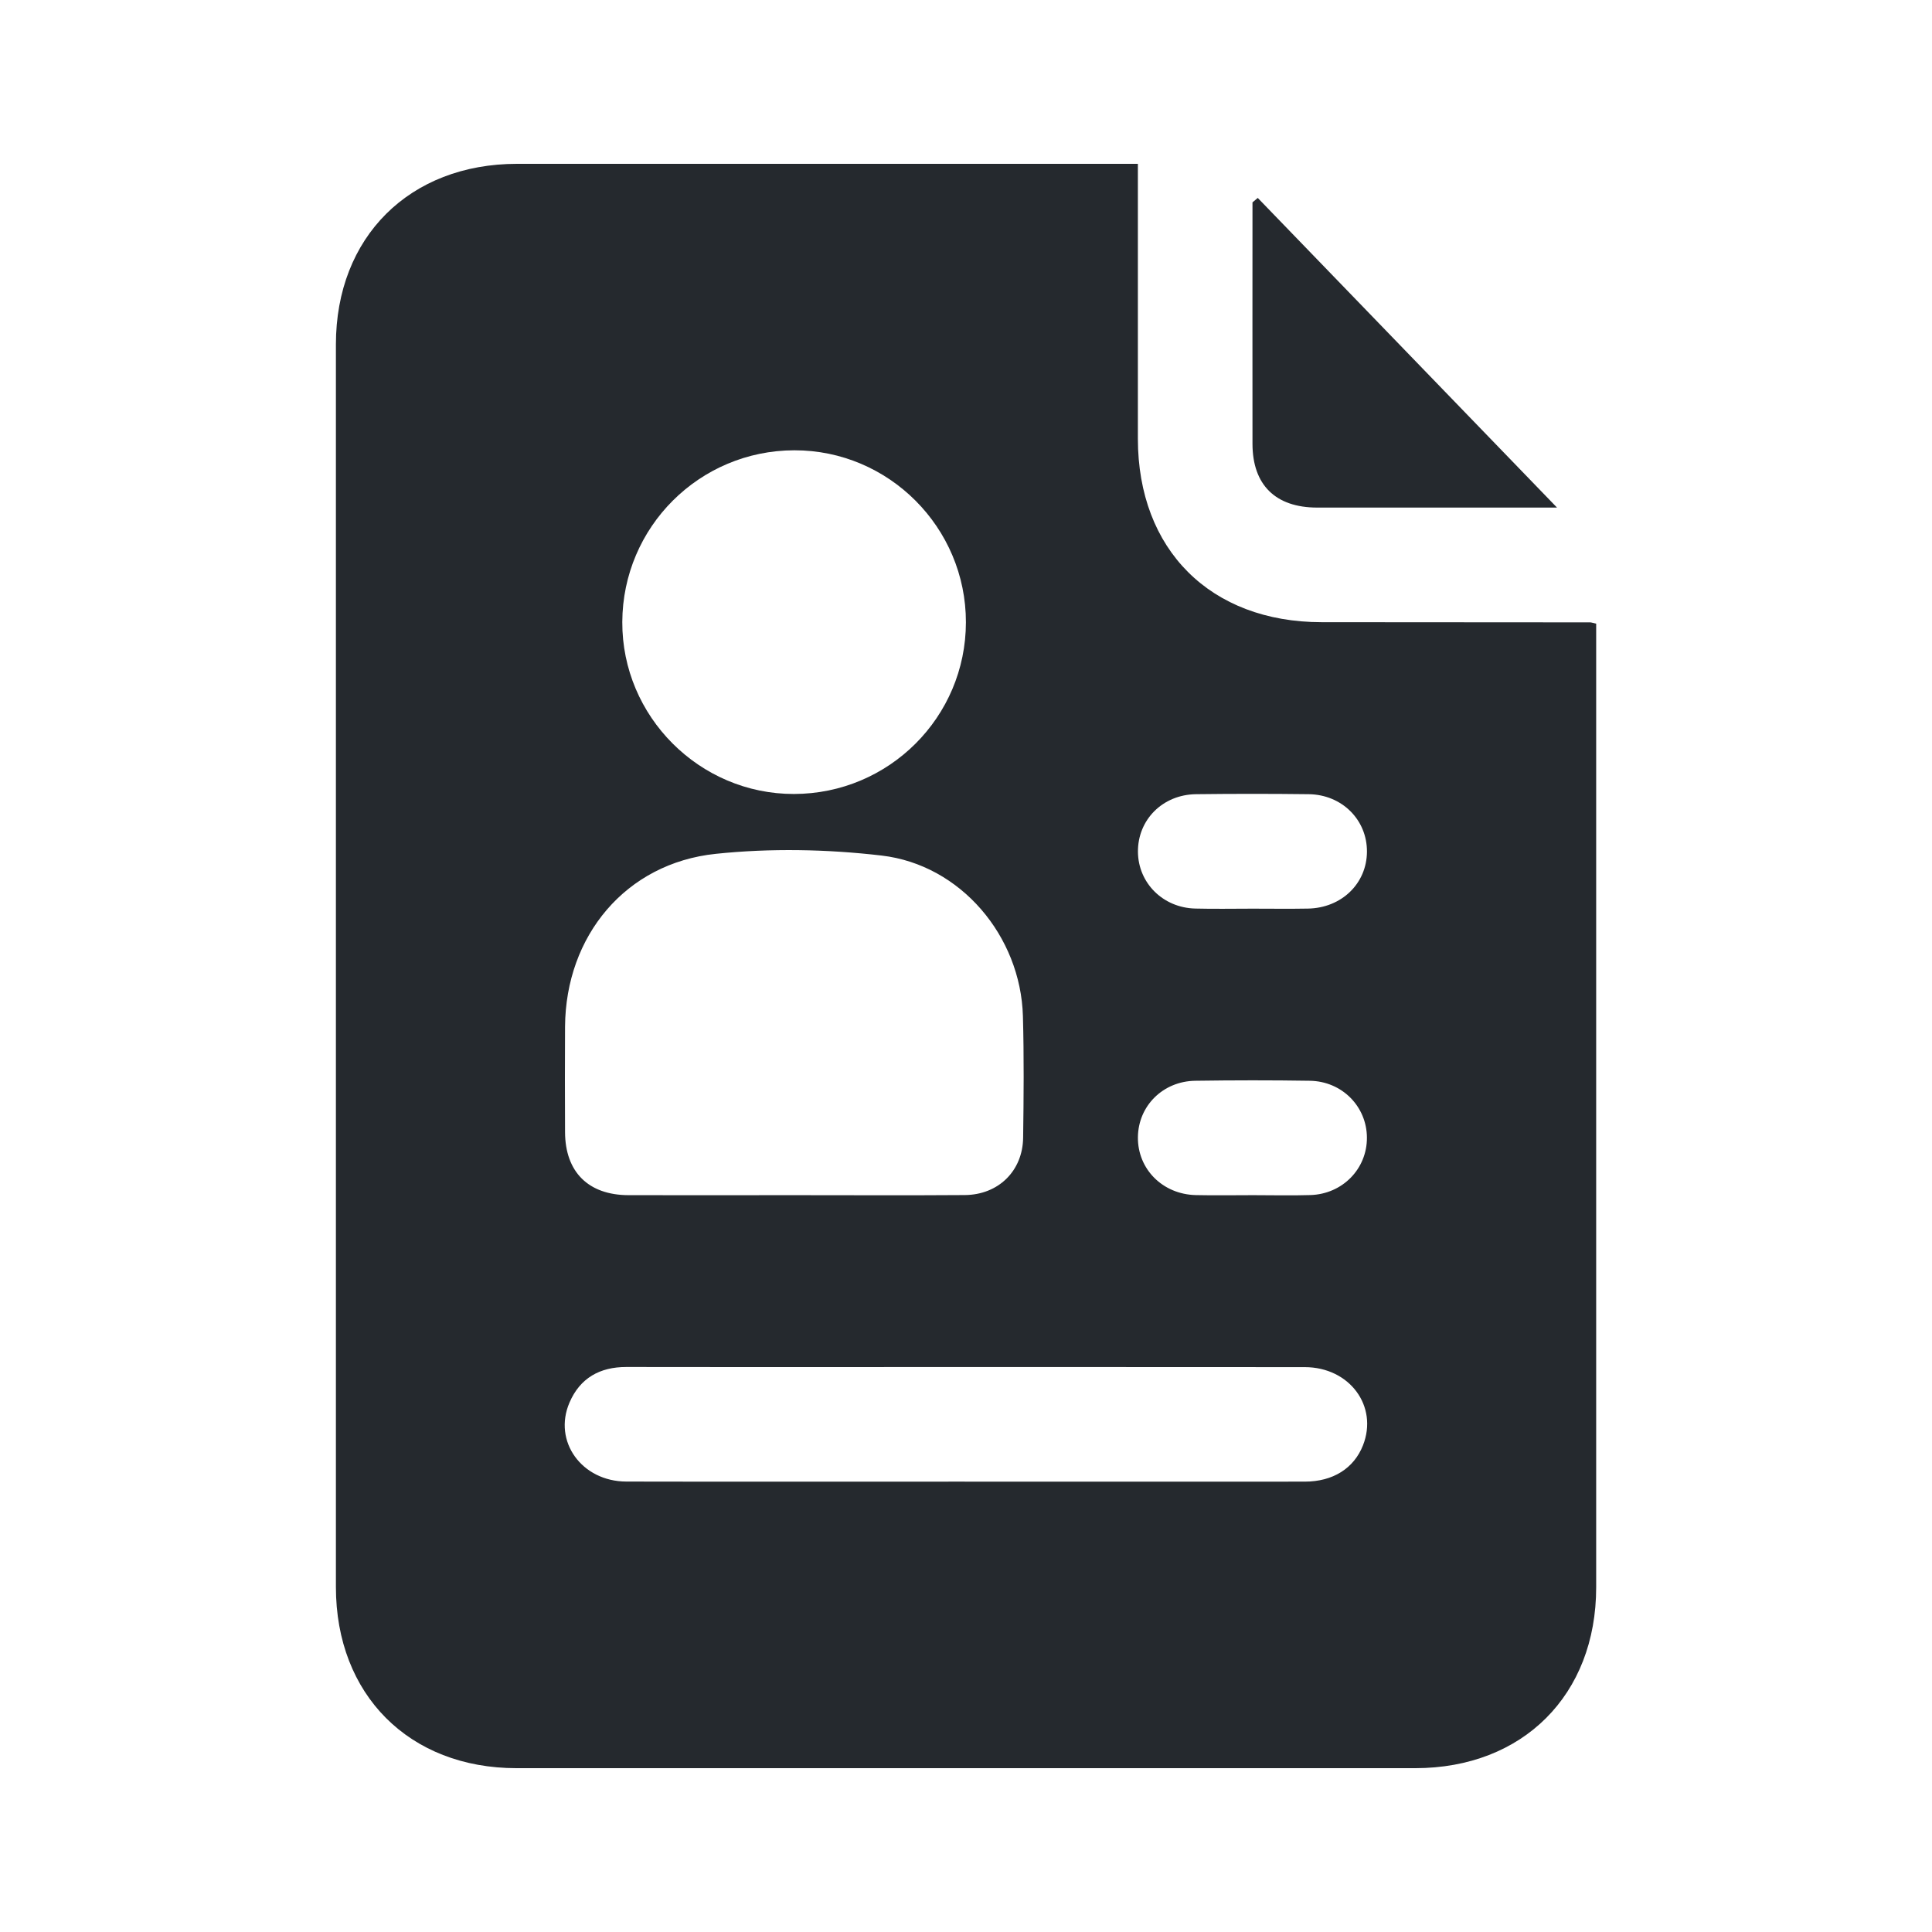 <?xml version="1.0" encoding="UTF-8"?>
<svg id="Calque_1" data-name="Calque 1" xmlns="http://www.w3.org/2000/svg" viewBox="0 0 550.73 550.73">
  <defs>
    <style>
      .cls-1 {
        fill: #25292e;
        stroke-width: 0px;
      }
    </style>
  </defs>
  <path class="cls-1" d="M324.36,46.69c0,26.67,0,52.52,0,78.38.01,31.65,20.69,52.28,52.4,52.29,25.51.01,51.03.03,76.54.05.32,0,.65.14,1.7.37v5.21c0,89.83.02,179.65,0,269.48,0,30.68-20.9,51.55-51.59,51.56-85.38.02-170.77.02-256.15,0-30.63,0-51.51-20.94-51.51-51.64-.02-118.07-.02-236.13,0-354.2,0-30.6,20.97-51.48,51.66-51.49,57.15-.02,114.3,0,171.45,0,1.66,0,3.32,0,5.51,0ZM226.08,340.69c16.31,0,32.62.09,48.94-.03,9.57-.07,16.5-6.86,16.63-16.33.16-11.55.26-23.12-.06-34.67-.64-22.77-17.69-43.15-40.3-45.78-15.58-1.82-31.66-2.12-47.25-.49-25.7,2.68-42.8,23.4-42.97,49.26-.06,10.03-.04,20.05,0,30.08.05,11.37,6.66,17.94,18.12,17.96,15.63.04,31.26,0,46.9,0ZM275.34,177.4c.03-27.01-21.99-49.09-48.92-49.04-27.06.05-48.92,21.88-49.03,48.94-.11,26.91,22,49.07,48.93,49.03,27.08-.04,48.99-21.91,49.02-48.94ZM274.97,422.36c32.32,0,64.63.02,96.95-.01,8.05,0,14.03-3.79,16.61-10.35,4.39-11.16-3.82-22.28-16.6-22.29-41.84-.04-83.68-.02-125.52-.02-22.62,0-45.24.03-67.86-.02-7.58-.01-13.21,3.16-16.21,10.14-4.76,11.06,3.49,22.49,16.21,22.52,32.14.07,64.29.02,96.44.02ZM357.03,259.02c5.27,0,10.54.08,15.81-.02,9.58-.17,16.76-7.14,16.82-16.2.06-9.08-7.11-16.29-16.6-16.41-10.71-.13-21.42-.13-32.13,0-9.52.12-16.62,7.3-16.55,16.43.07,8.87,7.12,15.94,16.33,16.17,5.44.14,10.88.03,16.32.03ZM357.22,340.69c5.44,0,10.89.14,16.32-.03,9.16-.28,16.16-7.49,16.11-16.38-.04-8.87-7.1-16.06-16.28-16.2-10.88-.17-21.76-.16-32.64,0-9.26.13-16.27,7.19-16.36,16.1-.09,9.08,7.05,16.28,16.53,16.49,5.44.12,10.88.02,16.32.02Z"/>
  <path class="cls-1" d="M443.83,144.69c-1.16,0-2.62,0-4.09,0-21.42,0-42.85.02-64.27,0-11.88-.01-18.43-6.46-18.44-18.18-.03-22.94,0-45.88,0-68.82l1.5-1.27c28.36,29.34,56.72,58.69,85.31,88.27Z"/>
</svg>